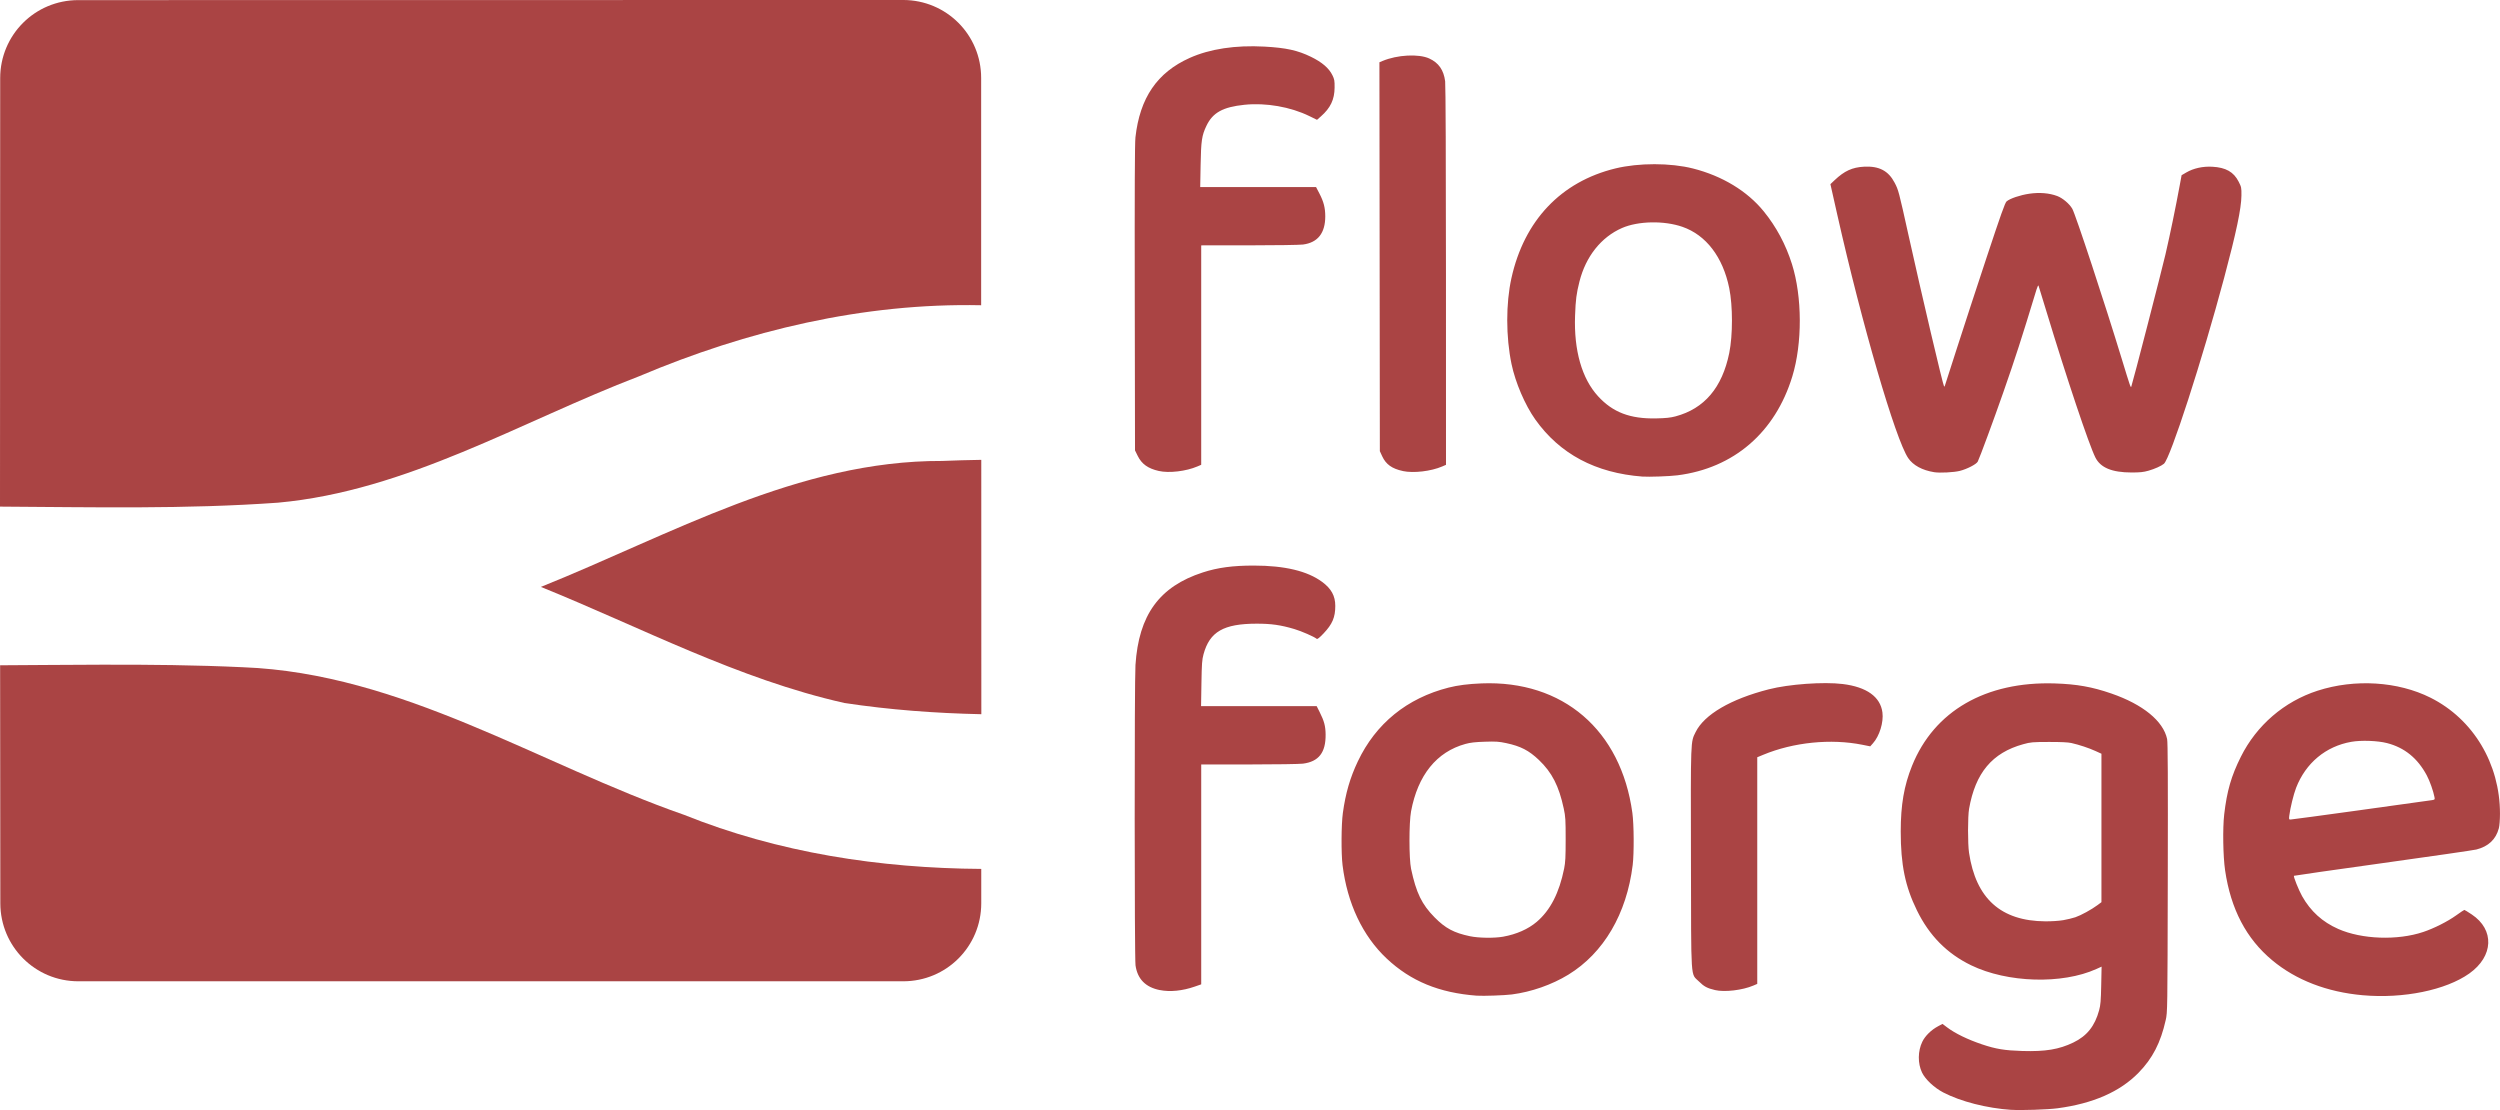 <svg height="154.19mm" viewBox="0 0 347.26 154.19" width="347.26mm" xmlns="http://www.w3.org/2000/svg"><g fill="#a44" transform="translate(-39.209 72.114)"><path d="m267.37-5.914c-6.533-.492-11.5-3.14-14.91-7.941-1.424-2.008-2.759-5.126-3.295-7.695-.788-3.777-.793-8.406-.013-11.93 1.774-8.011 6.889-13.4 14.45-15.24 3.246-.787 7.651-.782 10.78.013 4.052 1.028 7.52 3.129 9.809 5.941 1.756 2.157 3.073 4.622 3.931 7.345 1.43 4.543 1.45 11 .047 15.59-2.379 7.792-8.134 12.75-15.96 13.74-1.079.137-3.967.24-4.85.174zm4.565-8.362c4.008-1.064 6.494-3.992 7.472-8.796.502-2.467.503-6.555 0-9.02-.879-4.314-3.215-7.375-6.503-8.515-2.544-.885-6.147-.815-8.388.162-2.895 1.263-5.034 3.951-5.915 7.441-.421 1.668-.529 2.502-.61 4.744-.174 4.81.942 8.726 3.19 11.18 2.05 2.241 4.451 3.158 8.068 3.083 1.351-.028 1.985-.094 2.682-.279zm35.936 7.75c-1.652-.263-2.92-.952-3.604-1.955-1.769-2.599-6.424-18.58-9.857-33.83l-.95-4.223.588-.557c1.352-1.281 2.455-1.785 4.094-1.869 2.081-.108 3.371.569 4.236 2.222.534 1.02.576 1.178 1.914 7.222 1.857 8.384 4.81 20.94 4.959 21.09.029.029.077-.019.107-.106.03-.087.778-2.419 1.664-5.178.886-2.762 2.742-8.436 4.125-12.61 1.993-6.016 2.571-7.638 2.788-7.822.474-.402 1.882-.877 3.15-1.063 1.417-.208 2.771-.096 3.882.321.751.282 1.681 1.067 2.089 1.764.444.758 4.49 13.04 6.902 20.95 1.123 3.684 1.219 3.965 1.293 3.766.211-.57 4.19-15.97 4.749-18.37.642-2.77 1.409-6.485 1.98-9.581l.262-1.421.654-.382c1.001-.585 2.287-.868 3.614-.796 1.877.101 2.965.719 3.656 2.074.382.749.399.832.387 1.936-.019 1.798-.715 5.113-2.392 11.39-3.058 11.45-7.485 25.11-8.375 25.86-.37.308-1.282.718-2.136.96-.717.203-1.182.252-2.375.25-2.715-.005-4.299-.665-5.012-2.087-.886-1.763-3.99-11.03-6.792-20.27-.571-1.883-1.067-3.5-1.103-3.595-.037-.099-.16.143-.29.571-2.097 6.893-2.89 9.348-4.626 14.32-1.289 3.692-3.266 9.046-3.525 9.55-.189.365-1.472 1.03-2.485 1.288-.822.209-2.776.309-3.566.183zm-107.7-.169c-1.504-.342-2.373-.964-2.929-2.094l-.376-.764-.034-21.17c-.024-15 .004-21.5.094-22.31.612-5.494 3.019-9.015 7.546-11.04 2.808-1.253 6.336-1.787 10.37-1.568 3.002.163 4.622.518 6.468 1.419 1.531.747 2.494 1.572 2.973 2.548.284.578.317.764.307 1.732-.017 1.664-.568 2.821-1.904 3.997l-.539.475-1.055-.516c-2.626-1.285-6.033-1.88-9.02-1.574-3.002.308-4.415 1.09-5.288 2.928-.639 1.343-.742 2.044-.805 5.446l-.056 3.053h16.09l.466.896c.596 1.144.814 1.996.814 3.169 0 2.338-1.041 3.654-3.1 3.922-.46.06-3.828.11-7.485.112l-6.647.003v30.48l-.528.227c-1.573.674-3.939.953-5.354.631zm33.9.007c-1.502-.319-2.348-.921-2.865-2.04l-.331-.717-.059-54.02.429-.18c2.043-.859 5.021-1.018 6.489-.347 1.313.601 2.01 1.601 2.214 3.176.064.496.109 11.33.111 27.05l.004 26.22-.528.227c-1.562.67-3.982.952-5.463.638z" stroke-width=".114"/><path d="m50.072-72.098c-6.005 0-10.837 4.835-10.837 10.84-.009 19.833-.023 39.682-.026 59.515 12.878.076 25.774.373 38.618-.547 17.909-1.633 33.673-11.251 50.174-17.566 15.011-6.348 31.131-10.201 47.495-9.858l-.001-31.561c.007-6.006-4.834-10.84-10.837-10.84zm125.44 63.859c-1.812.029-3.625.078-5.436.153-19.987-.077-37.708 10.258-55.737 17.497 13.934 5.637 27.388 12.799 42.155 16.122 6.31.957 12.659 1.424 19.026 1.56zm-122.14 28.453c-4.717.01-9.434.059-14.147.083.004 11.017.012 22.031.03 33.054.006 6.006 4.834 10.84 10.837 10.84h114.58c6.005 0 10.837-4.835 10.837-10.84v-4.77c-14.085-.092-28.161-2.239-41.279-7.511-20.296-7.081-39.236-19.661-61.267-20.502-6.522-.308-13.053-.369-19.592-.354z" stroke-width="1.602"/><path d="m318.61 82.052c-3.428-.231-7.038-1.153-9.471-2.419-1.251-.651-2.493-1.812-2.949-2.758-.613-1.272-.597-2.993.041-4.299.396-.81 1.236-1.634 2.18-2.137l.62-.33.624.472c1.118.847 2.881 1.704 4.885 2.377 1.906.639 3.122.839 5.551.913 3.236.098 5.121-.213 7.117-1.177 1.883-.909 2.983-2.286 3.578-4.481.196-.721.245-1.312.289-3.464l.053-2.594-.725.328c-4.766 2.153-12.37 1.927-17.4-.518-3.354-1.628-5.81-4.116-7.529-7.63-1.63-3.33-2.247-6.336-2.247-10.95-0-3.705.458-6.362 1.572-9.129 3.065-7.608 10.23-11.74 19.82-11.44 3.062.097 5.187.475 7.862 1.398 4.389 1.515 7.217 3.825 7.748 6.327.099.468.123 5.358.092 19.28-.041 18.53-.043 18.67-.284 19.74-.709 3.168-1.826 5.336-3.781 7.336-2.58 2.641-6.31 4.274-11.26 4.933-1.347.179-5.056.302-6.384.212zm7.187-26.35c.548-.096 1.306-.278 1.685-.406.775-.261 2.259-1.074 3.08-1.687l.546-.407v-20.62l-.841-.383c-.916-.417-2.248-.859-3.325-1.103-.468-.106-1.46-.153-3.138-.149-2.299.007-2.523.026-3.564.313-4.309 1.189-6.643 3.978-7.52 8.98-.188 1.073-.191 4.858-.003 6.104.949 6.354 4.424 9.476 10.59 9.519.876.007 1.91-.062 2.493-.163zm-81.435 10.49c-5.257-.394-9.199-2.021-12.55-5.174-3.334-3.14-5.463-7.656-6.117-12.96-.202-1.638-.178-5.639.043-7.248.378-2.744 1.004-4.902 2.08-7.165 2.501-5.262 6.832-8.778 12.61-10.25 1.272-.323 2.729-.509 4.565-.582 11.31-.453 19.38 6.472 20.96 17.99.221 1.606.245 5.608.044 7.248-.834 6.77-4.033 12.22-8.936 15.22-2.293 1.402-5.121 2.393-7.849 2.748-.979.128-4 .233-4.85.17zm3.652-8.2c1.837-.329 3.461-1.046 4.644-2.05 1.897-1.613 3.134-4.02 3.82-7.428.168-.837.207-1.587.207-4.051 0-2.738-.025-3.142-.266-4.27-.67-3.133-1.635-5.016-3.455-6.748-1.388-1.32-2.529-1.908-4.534-2.336-1.026-.219-1.417-.245-2.967-.195-1.35.043-2.008.118-2.698.307-4.005 1.101-6.612 4.332-7.555 9.362-.295 1.579-.294 6.595.003 7.989.71 3.335 1.49 4.942 3.271 6.744 1.502 1.519 2.678 2.146 4.907 2.616 1.211.255 3.382.284 4.622.063zm119.4 8.138c-4.972-.442-9.274-2.101-12.58-4.854-3.612-3.005-5.762-7.108-6.551-12.5-.285-1.946-.347-5.845-.124-7.761.379-3.26.981-5.345 2.314-8.011 2.188-4.38 6.02-7.678 10.66-9.177 5.17-1.67 11.15-1.298 15.69.975 5.937 2.975 9.647 9.177 9.642 16.11-.001.865-.065 1.674-.161 2.036-.409 1.538-1.44 2.509-3.118 2.939-.361.092-6.2.939-12.97 1.881-6.774.942-12.34 1.739-12.37 1.77-.096.096.67 2.004 1.135 2.828 1.19 2.107 2.815 3.582 5.021 4.556 3.276 1.446 8.213 1.622 11.8.421 1.507-.504 3.393-1.455 4.586-2.314.578-.415 1.085-.755 1.129-.755.043 0 .504.283 1.024.629 3.193 2.125 3.041 5.81-.339 8.208-3.255 2.309-9.164 3.517-14.78 3.018zm-.316-25.72c5.218-.721 9.682-1.342 9.914-1.379.404-.064.42-.084.355-.429-.156-.833-.657-2.243-1.074-3.023-1.269-2.376-3.096-3.857-5.525-4.477-1.31-.335-3.57-.415-4.942-.176-3.556.62-6.349 2.948-7.682 6.397-.351.91-.816 2.812-.944 3.858-.06.493-.045.542.17.542.13 0 4.508-.59 9.725-1.311zm-166.8 25.001c-1.975-.399-3.091-1.54-3.362-3.434-.148-1.039-.155-39.43-.007-41.71.452-6.967 3.319-10.91 9.362-12.87 2.065-.671 4.163-.952 7.077-.95 4.305.003 7.441.753 9.497 2.272 1.269.937 1.82 1.945 1.82 3.328 0 1.59-.404 2.537-1.635 3.833-.567.597-.851.82-.943.743-.356-.296-2.11-1.062-3.109-1.359-1.886-.56-3.201-.748-5.231-.746-4.6.003-6.533 1.115-7.384 4.25-.206.758-.245 1.293-.29 4.04l-.052 3.167h16.06l.416.827c.627 1.249.811 1.942.824 3.106.027 2.51-.949 3.768-3.147 4.053-.46.06-3.827.11-7.485.112l-6.647.003v30.54l-.894.311c-1.718.598-3.444.768-4.867.48zm77.13-.002c-1.08-.253-1.53-.494-2.224-1.187-1.187-1.189-1.081.43-1.116-17.05-.034-16.76-.056-16.17.651-17.6 1.199-2.435 4.885-4.587 10.16-5.937 2.814-.719 7.612-1.062 10.27-.735 3.323.408 5.231 1.774 5.516 3.945.179 1.369-.406 3.275-1.318 4.291l-.378.421-1.084-.217c-4.389-.879-9.568-.356-13.78 1.39l-.827.343v31.48l-.528.227c-1.525.654-4.002.945-5.349.63z" stroke-width=".114"/></g></svg>